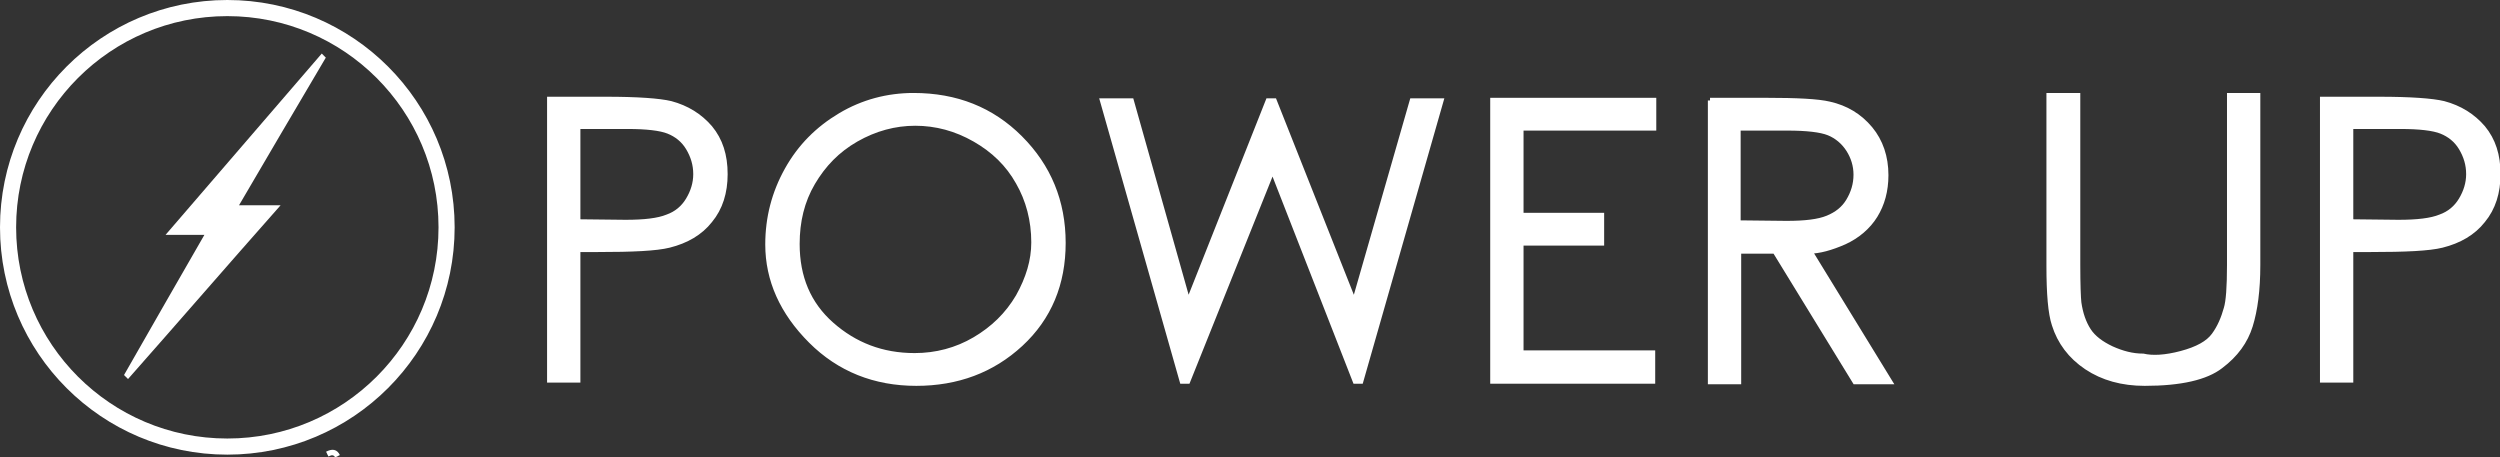 <?xml version="1.0" encoding="utf-8"?>
<!-- Generator: Adobe Illustrator 18.0.0, SVG Export Plug-In . SVG Version: 6.00 Build 0)  -->
<!DOCTYPE svg PUBLIC "-//W3C//DTD SVG 1.1//EN" "http://www.w3.org/Graphics/SVG/1.1/DTD/svg11.dtd">
<svg version="1.1" xmlns="http://www.w3.org/2000/svg" xmlns:xlink="http://www.w3.org/1999/xlink" x="0px" y="0px" width="465.2px"
	 height="85.1px" viewBox="0 0 465.2 85.1" enable-background="new 0 0 465.2 85.1" xml:space="preserve">
<rect x="0" y="0" width="465.2" height="85.1" fill="#333333" stroke="none"/>
<g id="Layer_1">
	<path fill="none" stroke="#FFFFFF" stroke-miterlimit="10" d="M42.1,83.2c-22.5,0-40.9-18.4-40.9-40.8c0-22.8,18.3-41.1,41-41.1
		C64.7,1.4,83,19.7,83,42.3C83.1,64.9,64.7,83.2,42.1,83.2z M38.9,43.2c-5.1,8.9-10.2,17.7-15.2,26.5c0,0,0.1,0.1,0.1,0.1
		c9.1-10.3,18.1-20.7,27.3-31.1c-2.6,0-5,0-7.5,0c5.5-9.4,10.9-18.6,16.4-27.9c0,0-0.1-0.1-0.1-0.1c-9.3,10.8-18.6,21.6-28,32.5
		C34.3,43.2,36.5,43.2,38.9,43.2z"/>
	<path fill="#FFFFFF" d="M38.9,43.2c-2.4,0-4.7,0-7.1,0c9.4-10.9,18.7-21.7,28-32.5c0,0,0.1,0.1,0.1,0.1
		C54.5,20,49.1,29.3,43.6,38.7c2.5,0,4.9,0,7.5,0c-9.2,10.5-18.2,20.8-27.3,31.1c0,0-0.1-0.1-0.1-0.1C28.7,60.9,33.8,52.1,38.9,43.2
		z"/>
	<path fill="#FFFFFF" stroke="#FFFFFF" stroke-miterlimit="10" d="M60.9,84.5c1-0.5,1.5-0.4,1.9,0.4"/>
</g>
<g id="Layer_2">
	<circle fill="none" stroke="#FFFFFF" stroke-width="3" stroke-miterlimit="10" cx="42.3" cy="42.3" r="40.8"/>
	<g>
		<path fill="#FFFFFF" stroke="#FFFFFF" d="M102.3,18.5h10.4c6,0,10,0.3,12.1,0.8c3,0.8,5.4,2.3,7.3,4.5c1.9,2.3,2.8,5.1,2.8,8.6
			c0,3.4-0.9,6.3-2.8,8.6c-1.8,2.3-4.4,3.8-7.6,4.6c-2.4,0.6-6.8,0.8-13.3,0.8h-3.7v24.3h-5.2V18.5z M107.5,23.6v17.7l8.9,0.1
			c3.5,0,6.1-0.3,7.8-1c1.7-0.6,3-1.7,3.9-3.2c0.9-1.5,1.4-3.1,1.4-4.8c0-1.8-0.5-3.4-1.4-4.9c-0.9-1.5-2.2-2.5-3.7-3.1
			c-1.5-0.6-4.1-0.9-7.6-0.9H107.5z"/>
		<path fill="#FFFFFF" stroke="#FFFFFF" d="M170,17.8c7.9,0,14.5,2.6,19.8,7.9s8,11.8,8,19.5c0,7.6-2.6,13.9-7.9,18.8
			c-5.3,4.9-11.8,7.3-19.4,7.3c-7.7,0-14.3-2.6-19.6-7.9c-5.3-5.3-8-11.3-8-17.9c0-5,1.2-9.6,3.6-13.9s5.7-7.6,9.9-10.1
			S165.2,17.8,170,17.8z M170.3,22.9c-3.8,0-7.5,1-11,3s-6.1,4.7-8.1,8.1s-2.9,7.2-2.9,11.4c0,6.2,2.1,11.2,6.4,15
			c4.3,3.8,9.4,5.8,15.5,5.8c4,0,7.8-1,11.2-3c3.4-2,6.1-4.6,8.1-8c1.9-3.4,2.9-6.7,2.9-10.1c0-4.1-1-7.9-2.9-11.2
			c-1.9-3.4-4.6-6-8.1-8S174.2,22.9,170.3,22.9z"/>
		<path fill="#FFFFFF" stroke="#FFFFFF" d="M205.2,18.8h5.3l10.6,37.6l14.9-37.6h1.1L252,56.4l10.8-37.6h5.3l-14.9,52.1h-1
			l-15.4-39.4l-15.8,39.4H220L205.2,18.8z"/>
		<path fill="#FFFFFF" stroke="#FFFFFF" d="M277.8,18.7h29.9v5.1H283v16.3h15v5.1h-15v20.5h24.5v5.2h-29.7V18.7z"/>
		<path fill="#FFFFFF" stroke="#FFFFFF" d="M318.2,18.7h10.4c5.8,0,9.7,0.2,11.8,0.7c3.1,0.7,5.6,2.2,7.6,4.6
			c1.9,2.3,2.9,5.2,2.9,8.6c0,2.9-0.7,5.4-2,7.5c-1.3,2.1-3.3,3.8-5.7,4.9c-2.5,1.1-4.7,1.7-6.5,1.7l14.9,24.3h-6.4l-14.9-24.3h-6.8
			v24.3h-5.2V18.7z M323.4,23.8v17.7l9,0.1c3.5,0,6-0.3,7.7-1c1.7-0.7,3-1.7,3.9-3.2c0.9-1.5,1.4-3.1,1.4-4.9c0-1.7-0.5-3.3-1.4-4.7
			c-0.9-1.4-2.2-2.5-3.7-3.1c-1.5-0.6-4.1-0.9-7.7-0.9H323.4z"/>
		<path fill="#FFFFFF" stroke="#FFFFFF" d="M381.4,17.8h5.2v31.5c0,3.7,0.1,6.1,0.2,7c0.3,2.1,0.9,3.8,1.8,5.2s2.4,2.5,4.3,3.4
			c2,0.9,3.9,1.4,5.9,1.4c1.7,0.4,4.1,0.3,7.1-0.5c3-0.8,5-1.9,6.1-3.4c1.1-1.5,1.8-3.2,2.3-5c0.4-1.3,0.6-4,0.6-8.1V17.8h5.2v31.5
			c0,4.7-0.5,8.4-1.4,11.3c-0.9,2.9-2.7,5.4-5.5,7.5c-2.7,2.1-7.4,3.2-14.1,3.2c-4.2,0-7.8-1-10.8-3c-3-2-5-4.7-6-7.9
			c-0.7-2.1-1-5.7-1-11V17.8z"/>
		<path fill="#FFFFFF" stroke="#FFFFFF" d="M432.2,18.5h10.4c6,0,10,0.3,12.1,0.8c3,0.8,5.4,2.3,7.3,4.5c1.9,2.3,2.8,5.1,2.8,8.6
			c0,3.4-0.9,6.3-2.8,8.6c-1.8,2.3-4.4,3.8-7.6,4.6c-2.4,0.6-6.8,0.8-13.3,0.8h-3.7v24.3h-5.2V18.5z M437.4,23.6v17.7l8.9,0.1
			c3.5,0,6.1-0.3,7.8-1c1.7-0.6,3-1.7,3.9-3.2c0.9-1.5,1.4-3.1,1.4-4.8c0-1.8-0.5-3.4-1.4-4.9c-0.9-1.5-2.2-2.5-3.7-3.1
			c-1.5-0.6-4.1-0.9-7.6-0.9H437.4z"/>
	</g>
</g>
</svg>
